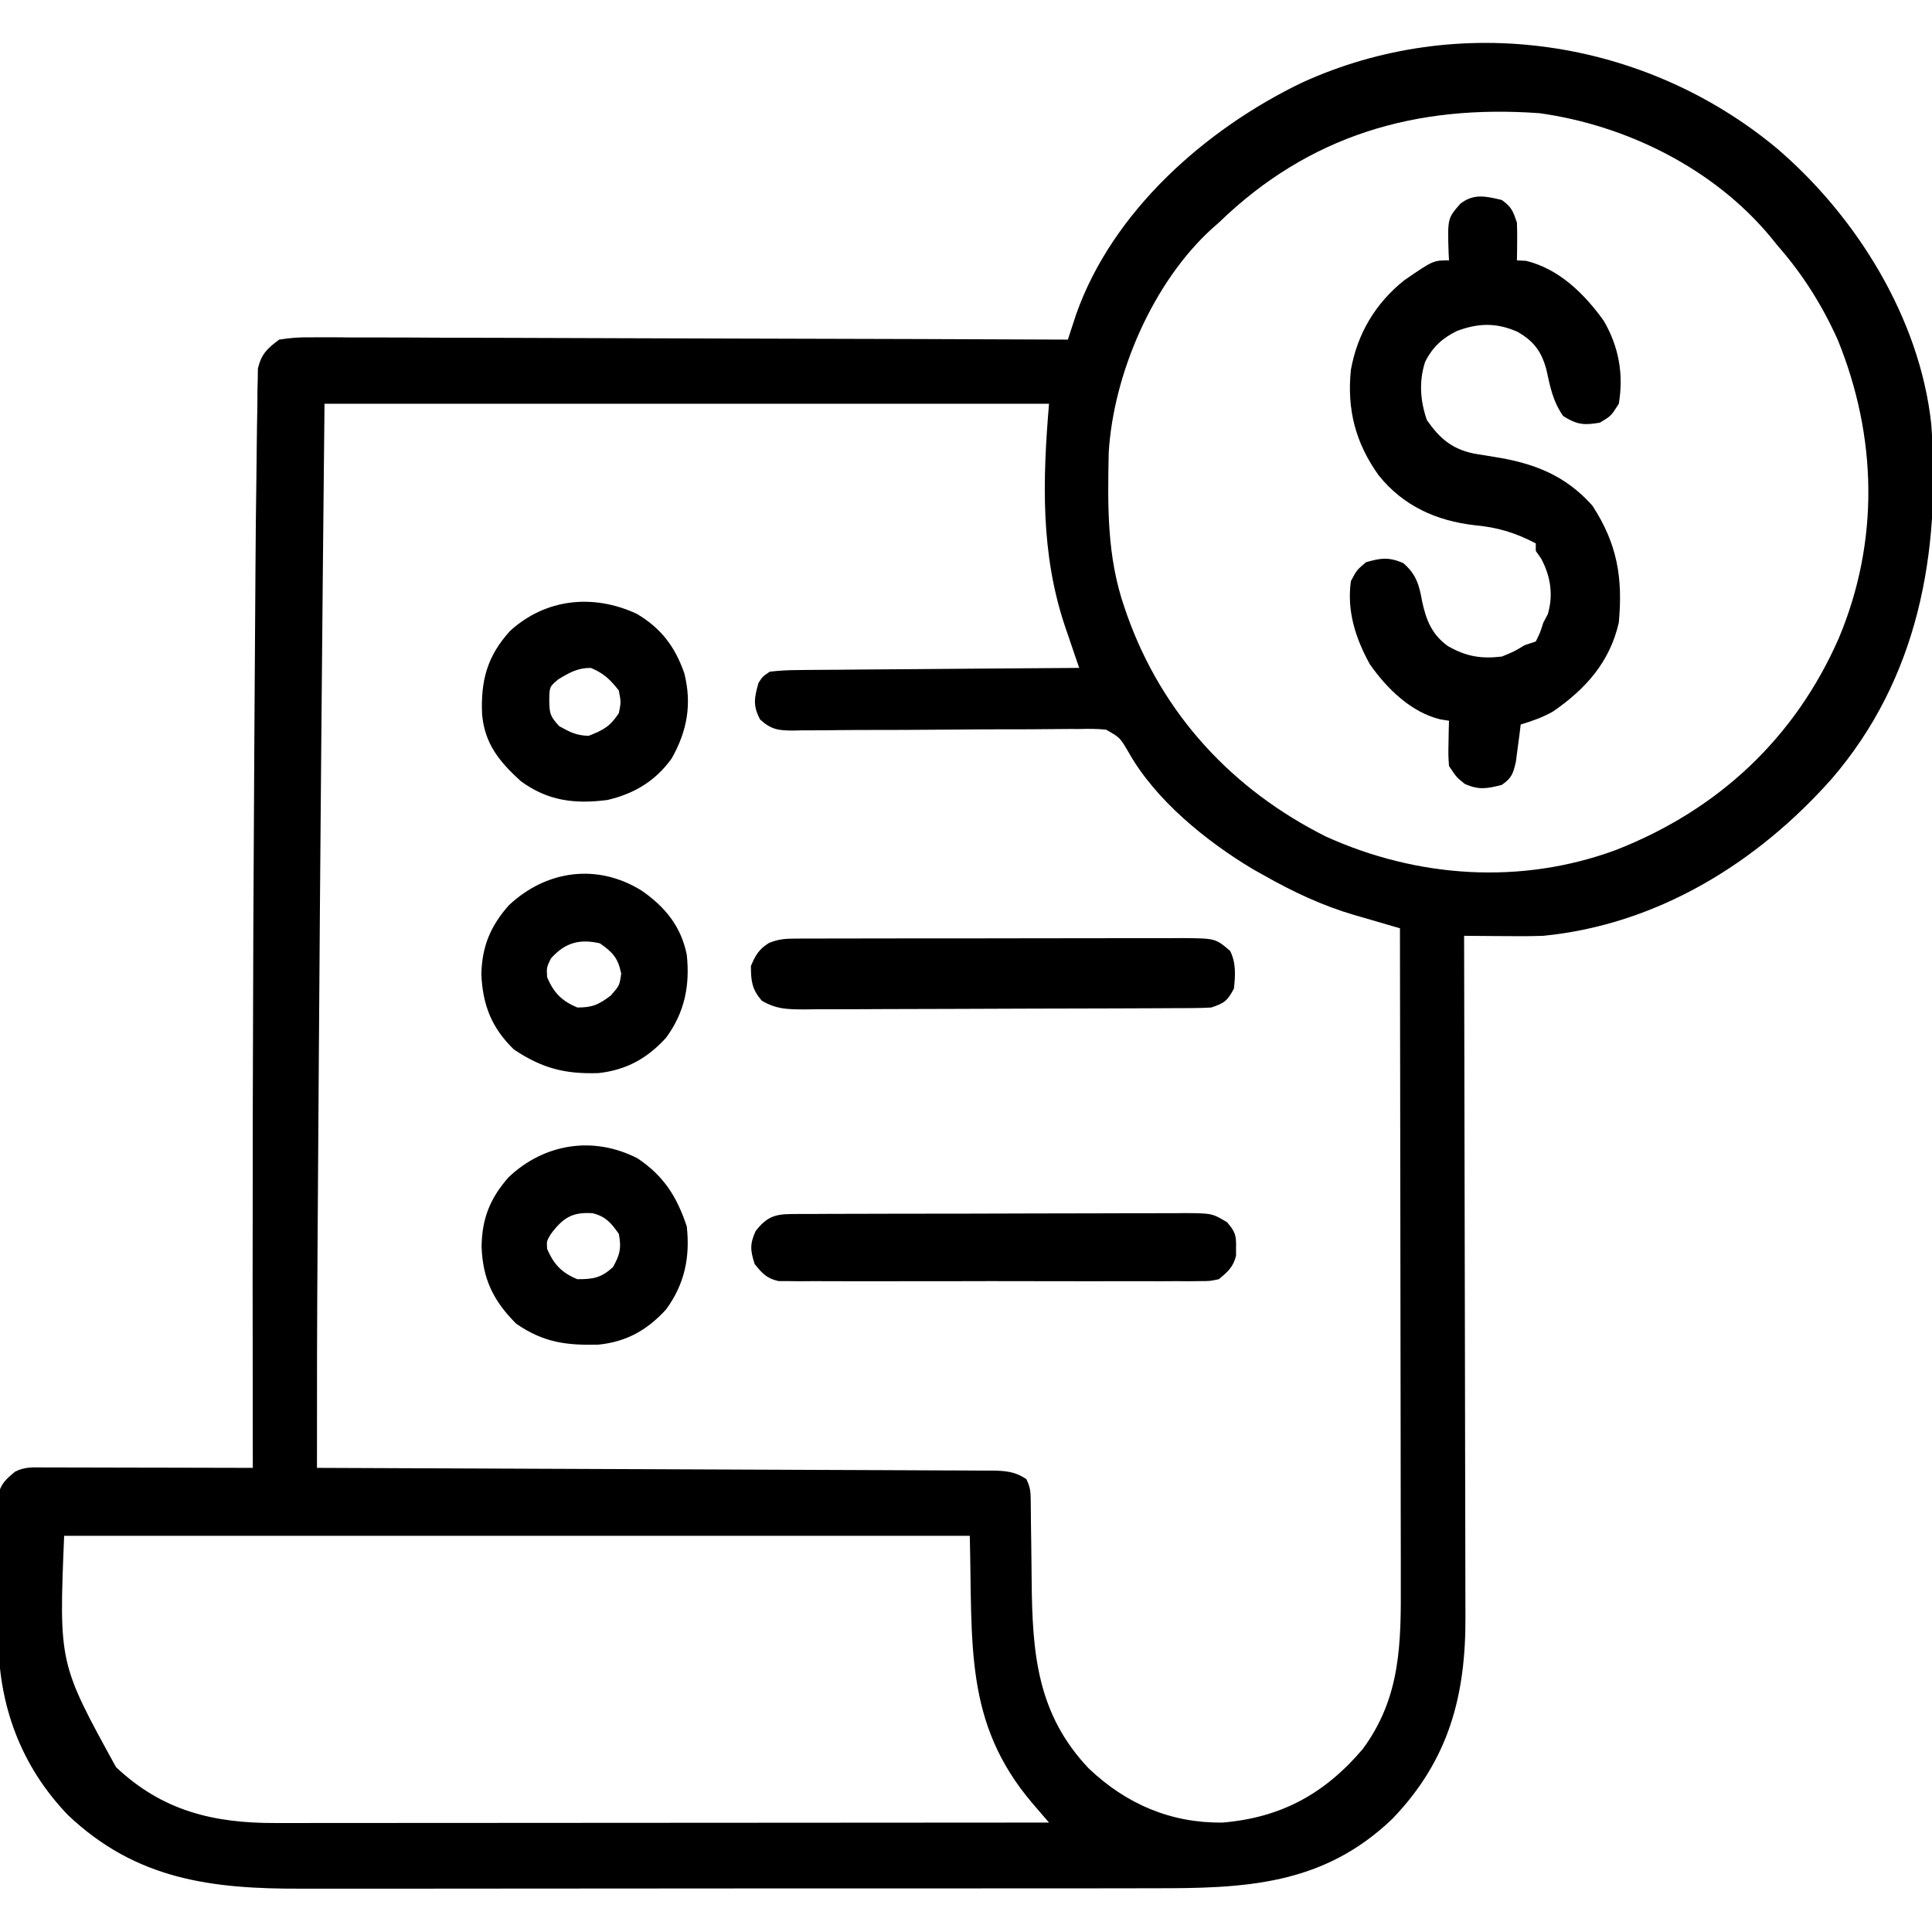 <?xml version="1.0" encoding="UTF-8"?>
<svg version="1.1" xmlns="http://www.w3.org/2000/svg" width="512" height="512">
<path d="M0 0 C21.094 18.01 37.954 45.05 40.989 73.135 C43.537 107.33 37.499 140.528 14.626 167.125 C-5.194 189.461 -31.564 205.754 -61.816 208.75 C-65.493 208.882 -69.162 208.864 -72.84 208.824 C-73.804 208.819 -74.767 208.814 -75.76 208.808 C-78.113 208.794 -80.464 208.775 -82.816 208.75 C-82.814 209.754 -82.811 210.758 -82.808 211.793 C-82.741 236.257 -82.692 260.721 -82.661 285.185 C-82.646 297.016 -82.624 308.847 -82.59 320.677 C-82.56 330.992 -82.541 341.307 -82.534 351.621 C-82.53 357.08 -82.521 362.539 -82.499 367.998 C-82.479 373.142 -82.473 378.287 -82.477 383.432 C-82.476 385.313 -82.47 387.195 -82.459 389.077 C-82.336 410.071 -86.856 427.197 -101.816 442.75 C-120.317 460.498 -141.133 461.2 -165.282 461.154 C-167.968 461.16 -170.653 461.167 -173.338 461.175 C-179.852 461.192 -186.365 461.193 -192.879 461.188 C-198.178 461.184 -203.477 461.185 -208.777 461.19 C-209.534 461.191 -210.291 461.192 -211.07 461.193 C-212.608 461.194 -214.146 461.196 -215.684 461.197 C-230.079 461.211 -244.473 461.206 -258.868 461.194 C-272.006 461.184 -285.144 461.197 -298.282 461.221 C-311.807 461.245 -325.331 461.255 -338.856 461.248 C-346.435 461.245 -354.014 461.247 -361.593 461.265 C-368.046 461.279 -374.498 461.28 -380.951 461.263 C-384.236 461.254 -387.521 461.254 -390.806 461.267 C-414.663 461.356 -434.716 458.929 -452.816 441.75 C-465.397 428.66 -471.299 412.388 -471.25 394.441 C-471.255 393.312 -471.26 392.183 -471.266 391.02 C-471.272 388.654 -471.271 386.289 -471.262 383.923 C-471.254 380.298 -471.283 376.674 -471.314 373.049 C-471.316 370.742 -471.315 368.436 -471.312 366.129 C-471.324 365.047 -471.335 363.964 -471.347 362.849 C-471.337 361.844 -471.328 360.839 -471.318 359.803 C-471.318 358.921 -471.318 358.04 -471.318 357.131 C-470.654 353.978 -469.255 352.785 -466.816 350.75 C-464.114 349.399 -462.016 349.63 -458.99 349.636 C-457.769 349.637 -456.548 349.637 -455.289 349.637 C-453.952 349.642 -452.615 349.647 -451.277 349.652 C-449.913 349.654 -448.548 349.656 -447.183 349.657 C-443.589 349.66 -439.996 349.67 -436.402 349.681 C-432.735 349.692 -429.069 349.696 -425.402 349.701 C-418.207 349.712 -411.012 349.729 -403.816 349.75 C-403.819 348.6 -403.821 347.451 -403.823 346.266 C-403.939 284.005 -403.837 221.748 -403.427 159.488 C-403.389 153.79 -403.354 148.092 -403.319 142.394 C-403.272 134.624 -403.219 126.854 -403.164 119.085 C-403.143 116.232 -403.124 113.379 -403.107 110.526 C-403.06 102.847 -402.986 95.169 -402.869 87.49 C-402.833 84.92 -402.805 82.35 -402.785 79.781 C-402.75 75.895 -402.684 72.012 -402.609 68.127 C-402.605 66.953 -402.6 65.778 -402.595 64.568 C-402.568 63.481 -402.541 62.395 -402.512 61.275 C-402.499 60.325 -402.485 59.375 -402.471 58.397 C-401.515 54.533 -400.011 53.093 -396.816 50.75 C-393.779 50.268 -391.311 50.093 -388.281 50.149 C-386.994 50.142 -386.994 50.142 -385.681 50.136 C-382.808 50.128 -379.936 50.155 -377.063 50.182 C-375.003 50.184 -372.944 50.183 -370.884 50.18 C-365.291 50.179 -359.699 50.208 -354.106 50.243 C-348.262 50.274 -342.418 50.277 -336.573 50.283 C-325.506 50.299 -314.439 50.34 -303.371 50.39 C-290.772 50.446 -278.172 50.473 -265.572 50.498 C-239.654 50.551 -213.735 50.639 -187.816 50.75 C-187.619 50.143 -187.423 49.537 -187.22 48.911 C-186.956 48.11 -186.693 47.308 -186.422 46.481 C-186.163 45.689 -185.904 44.897 -185.638 44.08 C-175.986 16.699 -151.3 -5.059 -125.81 -17.339 C-84.15 -36.383 -35.01 -29.042 0 0 Z M-147.816 19.75 C-148.416 20.276 -149.015 20.802 -149.633 21.344 C-165.273 35.568 -175.714 59.744 -176.993 80.64 C-177.282 94.804 -177.499 108.254 -172.816 121.75 C-172.57 122.463 -172.323 123.177 -172.069 123.912 C-162.719 150.067 -144.214 170.027 -119.441 182.441 C-95.156 193.453 -67.688 195.281 -42.566 186 C-15.571 175.437 4.853 156.428 16.496 129.855 C27.288 104.135 26.653 76.436 16.184 50.75 C11.995 41.484 6.903 33.411 0.184 25.75 C-0.418 25.005 -1.02 24.26 -1.641 23.492 C-16.644 5.437 -39.723 -6.038 -62.816 -9.25 C-95.699 -11.627 -123.924 -3.408 -147.816 19.75 Z M-384.816 67.75 C-385.426 126.607 -385.948 185.462 -386.346 244.321 C-386.373 248.412 -386.401 252.503 -386.429 256.594 C-386.489 265.242 -386.547 273.891 -386.604 282.539 C-386.623 285.426 -386.642 288.313 -386.662 291.2 C-386.795 310.717 -386.841 330.233 -386.816 349.75 C-385.872 349.753 -384.927 349.757 -383.954 349.76 C-360.987 349.841 -338.019 349.933 -315.052 350.038 C-303.945 350.088 -292.838 350.134 -281.731 350.172 C-272.053 350.205 -262.374 350.245 -252.695 350.293 C-247.568 350.318 -242.442 350.34 -237.315 350.353 C-232.492 350.366 -227.67 350.388 -222.847 350.417 C-221.075 350.426 -219.302 350.432 -217.53 350.434 C-215.114 350.438 -212.699 350.453 -210.283 350.472 C-209.578 350.47 -208.874 350.468 -208.149 350.466 C-204.564 350.507 -201.809 350.673 -198.816 352.75 C-197.669 355.045 -197.681 356.365 -197.659 358.917 C-197.648 359.78 -197.638 360.642 -197.628 361.53 C-197.62 362.466 -197.613 363.402 -197.605 364.367 C-197.577 366.357 -197.549 368.346 -197.52 370.336 C-197.479 373.467 -197.442 376.598 -197.415 379.729 C-197.239 398.803 -196.015 414.969 -182.262 429.426 C-172.383 438.815 -160.559 443.923 -146.816 443.75 C-131.256 442.435 -119.752 436.112 -109.672 424.262 C-99.55 410.56 -99.521 396.156 -99.589 379.876 C-99.59 377.983 -99.59 376.09 -99.588 374.197 C-99.588 369.086 -99.6 363.975 -99.614 358.864 C-99.626 353.512 -99.627 348.161 -99.63 342.809 C-99.636 332.687 -99.652 322.566 -99.672 312.444 C-99.695 300.916 -99.706 289.387 -99.716 277.859 C-99.737 254.156 -99.772 230.453 -99.816 206.75 C-100.658 206.508 -100.658 206.508 -101.516 206.262 C-104.107 205.513 -106.694 204.755 -109.281 203.996 C-110.604 203.616 -110.604 203.616 -111.954 203.229 C-120.467 200.718 -128.113 197.114 -135.816 192.75 C-136.787 192.207 -137.758 191.665 -138.758 191.105 C-151.136 183.7 -164.675 172.76 -171.812 159.965 C-174.025 156.199 -174.025 156.199 -177.711 154.114 C-180.059 153.883 -182.316 153.875 -184.674 153.943 C-185.556 153.94 -186.438 153.937 -187.346 153.935 C-189.256 153.933 -191.166 153.948 -193.076 153.978 C-196.098 154.024 -199.118 154.028 -202.141 154.022 C-207.465 154.018 -212.787 154.052 -218.111 154.097 C-226.635 154.17 -235.159 154.211 -243.683 154.204 C-246.662 154.211 -249.639 154.249 -252.617 154.289 C-254.441 154.294 -256.264 154.297 -258.088 154.298 C-259.331 154.328 -259.331 154.328 -260.599 154.358 C-264.537 154.331 -266.398 154.129 -269.366 151.442 C-271.344 147.771 -270.917 145.711 -269.816 141.75 C-268.75 140.066 -268.75 140.066 -266.816 138.75 C-264.119 138.44 -261.648 138.313 -258.948 138.318 C-258.148 138.307 -257.348 138.297 -256.524 138.287 C-253.878 138.257 -251.232 138.247 -248.586 138.238 C-246.752 138.221 -244.918 138.203 -243.083 138.184 C-238.255 138.136 -233.427 138.107 -228.598 138.08 C-223.672 138.051 -218.745 138.004 -213.818 137.959 C-204.151 137.873 -194.484 137.806 -184.816 137.75 C-185.433 135.953 -185.433 135.953 -186.063 134.12 C-186.609 132.512 -187.154 130.905 -187.699 129.297 C-187.97 128.512 -188.24 127.726 -188.519 126.917 C-195.092 107.449 -194.508 88.047 -192.816 67.75 C-256.176 67.75 -319.536 67.75 -384.816 67.75 Z M-453.816 367.75 C-455.208 401.53 -455.208 401.53 -440.066 429.062 C-427.761 440.668 -414.242 443.93 -397.73 443.87 C-396.849 443.871 -395.969 443.872 -395.061 443.873 C-392.129 443.874 -389.196 443.869 -386.264 443.864 C-384.154 443.863 -382.045 443.863 -379.935 443.864 C-374.221 443.864 -368.507 443.858 -362.792 443.851 C-356.816 443.845 -350.84 443.845 -344.863 443.843 C-333.552 443.84 -322.24 443.832 -310.928 443.822 C-298.048 443.811 -285.168 443.805 -272.288 443.8 C-245.797 443.79 -219.307 443.772 -192.816 443.75 C-193.227 443.273 -193.638 442.796 -194.061 442.305 C-194.87 441.363 -194.87 441.363 -195.695 440.403 C-196.229 439.782 -196.764 439.161 -197.314 438.52 C-215.361 417.249 -213.062 396.433 -213.816 367.75 C-293.016 367.75 -372.216 367.75 -453.816 367.75 Z " fill="#000000" transform="translate(470.816,39.25)"/>
<path d="M0 0 C2.585 1.895 2.963 2.888 4 6 C4.068 7.728 4.085 9.458 4.062 11.188 C4.053 12.089 4.044 12.99 4.035 13.918 C4.024 14.605 4.012 15.292 4 16 C5.207 16.062 5.207 16.062 6.438 16.125 C15.185 18.273 21.858 24.838 27 32 C30.998 38.858 32.319 46.141 31 54 C28.938 57.25 28.938 57.25 26 59 C21.792 59.751 19.863 59.549 16.25 57.25 C13.475 53.241 12.84 49.592 11.793 44.883 C10.491 40.148 8.532 37.467 4.18 34.945 C-1.421 32.463 -6.233 32.581 -11.918 34.723 C-15.801 36.635 -18.364 38.973 -20.344 42.941 C-22.007 48.159 -21.615 53.188 -19.875 58.312 C-16.433 63.246 -13.19 65.999 -7.32 67.223 C-5.592 67.521 -3.86 67.801 -2.125 68.062 C8.358 69.705 16.791 72.884 24 81 C30.604 91.113 32.096 100.113 31 112 C28.605 122.482 22.21 129.596 13.562 135.555 C10.782 137.123 8.052 138.086 5 139 C4.89 139.904 4.781 140.807 4.668 141.738 C4.509 142.918 4.351 144.097 4.188 145.312 C4.037 146.484 3.886 147.656 3.73 148.863 C2.992 152.032 2.627 153.175 0 155 C-3.901 156.011 -6.091 156.404 -9.812 154.75 C-12 153 -12 153 -14 150 C-14.195 147.082 -14.195 147.082 -14.125 143.812 C-14.107 142.726 -14.089 141.639 -14.07 140.52 C-14.047 139.688 -14.024 138.857 -14 138 C-14.735 137.888 -15.47 137.776 -16.227 137.66 C-24.073 135.792 -30.489 129.445 -35 123 C-38.77 116.148 -41.114 108.88 -40 101 C-38.438 98.062 -38.438 98.062 -36 96 C-32.081 94.86 -29.968 94.591 -26.188 96.188 C-22.742 99.043 -21.866 102.064 -21.125 106.375 C-20.047 111.349 -18.544 115.185 -14.242 118.254 C-9.352 121.006 -5.56 121.628 0 121 C3.268 119.659 3.268 119.659 6 118 C6.99 117.67 7.98 117.34 9 117 C10.135 114.705 10.135 114.705 11 112 C11.392 111.257 11.784 110.515 12.188 109.75 C13.696 104.644 12.917 99.724 10.438 95.062 C9.963 94.382 9.489 93.701 9 93 C9 92.34 9 91.68 9 91 C3.539 88.169 -1.019 86.769 -7.188 86.188 C-17.337 85.025 -26.039 81.131 -32.59 73.035 C-38.766 64.443 -41.086 55.532 -40 45 C-38.271 35.406 -33.491 27.378 -25.871 21.285 C-18.176 16 -18.176 16 -14 16 C-14.052 15.004 -14.052 15.004 -14.105 13.988 C-14.385 4.869 -14.385 4.869 -11 1 C-7.449 -1.79 -4.216 -0.997 0 0 Z " fill="#000000" transform="translate(398,53)"/>
<path d="M0 0 C0.966 -0.007 1.932 -0.014 2.927 -0.021 C3.98 -0.019 5.033 -0.017 6.118 -0.014 C7.232 -0.019 8.347 -0.024 9.495 -0.029 C13.182 -0.043 16.87 -0.042 20.558 -0.04 C23.119 -0.044 25.679 -0.048 28.24 -0.053 C33.609 -0.061 38.978 -0.06 44.347 -0.055 C50.549 -0.049 56.751 -0.061 62.953 -0.083 C68.924 -0.102 74.896 -0.105 80.867 -0.102 C83.406 -0.102 85.944 -0.108 88.483 -0.118 C92.031 -0.13 95.578 -0.123 99.126 -0.112 C100.703 -0.123 100.703 -0.123 102.311 -0.135 C111.296 -0.07 111.296 -0.07 115.187 3.261 C116.779 6.446 116.578 9.794 116.187 13.261 C114.444 16.497 113.715 17.085 110.187 18.261 C108.612 18.358 107.034 18.4 105.456 18.408 C103.996 18.419 103.996 18.419 102.508 18.43 C100.908 18.434 100.908 18.434 99.277 18.438 C97.591 18.448 97.591 18.448 95.872 18.458 C92.146 18.477 88.42 18.489 84.695 18.499 C83.424 18.503 82.153 18.507 80.844 18.511 C74.814 18.53 68.784 18.545 62.755 18.553 C55.797 18.563 48.841 18.589 41.883 18.629 C35.855 18.663 29.826 18.675 23.797 18.679 C21.234 18.684 18.67 18.696 16.106 18.714 C12.522 18.738 8.939 18.738 5.355 18.731 C4.293 18.743 3.231 18.756 2.137 18.769 C-2.309 18.738 -5.046 18.705 -8.949 16.446 C-11.555 13.392 -11.813 11.24 -11.813 7.261 C-10.593 4.37 -9.678 2.795 -7.001 1.14 C-4.508 0.138 -2.683 0.007 0 0 Z " fill="#000000" transform="translate(210.813,248.739)"/>
<path d="M0 0 C0.981 -0.009 1.963 -0.017 2.974 -0.026 C4.049 -0.025 5.125 -0.024 6.233 -0.023 C7.366 -0.03 8.5 -0.037 9.668 -0.043 C13.426 -0.063 17.184 -0.066 20.942 -0.069 C23.549 -0.075 26.156 -0.082 28.763 -0.089 C34.232 -0.101 39.701 -0.104 45.171 -0.103 C51.489 -0.102 57.807 -0.123 64.125 -0.155 C70.206 -0.184 76.287 -0.191 82.368 -0.19 C84.954 -0.192 87.54 -0.201 90.126 -0.217 C93.741 -0.236 97.356 -0.23 100.971 -0.218 C102.042 -0.23 103.114 -0.241 104.217 -0.252 C111.464 -0.191 111.464 -0.191 115.396 2.159 C117.498 4.573 117.886 5.603 117.794 8.767 C117.795 9.52 117.796 10.273 117.798 11.049 C117.018 14.102 115.636 15.267 113.231 17.267 C110.892 17.771 110.892 17.771 108.259 17.775 C107.258 17.787 106.257 17.798 105.226 17.81 C104.134 17.801 103.042 17.793 101.917 17.785 C100.184 17.796 100.184 17.796 98.417 17.806 C94.594 17.824 90.773 17.812 86.95 17.799 C84.297 17.801 81.644 17.805 78.992 17.81 C73.43 17.818 67.868 17.808 62.307 17.789 C55.879 17.767 49.451 17.774 43.023 17.796 C37.502 17.814 31.981 17.817 26.46 17.806 C23.163 17.8 19.867 17.801 16.57 17.813 C12.895 17.823 9.221 17.807 5.546 17.785 C3.907 17.797 3.907 17.797 2.236 17.81 C0.735 17.793 0.735 17.793 -0.797 17.775 C-1.666 17.774 -2.534 17.772 -3.429 17.771 C-6.572 17.095 -7.768 15.73 -9.769 13.267 C-10.926 9.642 -11.104 8.005 -9.519 4.517 C-6.648 0.826 -4.502 0.018 0 0 Z " fill="#000000" transform="translate(209.769,321.733)"/>
<path d="M0 0 C6.961 4.682 10.391 10.173 13 18 C13.915 26.174 12.421 33.365 7.492 40.043 C2.475 45.515 -2.992 48.595 -10.406 49.344 C-19.025 49.565 -25.002 48.744 -32.188 43.812 C-38.267 37.733 -41.081 31.946 -41.375 23.375 C-41.284 15.919 -39.107 10.511 -34.168 4.93 C-24.735 -3.964 -11.729 -6.058 0 0 Z M-23 20 C-24.149 21.925 -24.149 21.925 -24 24 C-22.203 28.094 -20.147 30.304 -16 32 C-11.741 32 -9.755 31.678 -6.562 28.812 C-4.687 25.437 -4.288 23.799 -5 20 C-6.988 17.142 -8.476 15.381 -11.938 14.516 C-17.255 14.153 -19.74 15.653 -23 20 Z " fill="#000000" transform="translate(169,307)"/>
<path d="M0 0 C6.422 3.81 10.103 8.684 12.559 15.711 C14.622 23.854 13.344 31.033 9.219 38.316 C4.9 44.308 -0.633 47.624 -7.781 49.316 C-16.464 50.447 -23.638 49.574 -30.781 44.316 C-36.493 39.094 -40.324 34.451 -41.023 26.598 C-41.407 17.659 -39.665 11.168 -33.594 4.504 C-24.156 -4.076 -11.551 -5.382 0 0 Z M-20.781 17.316 C-23.188 19.308 -23.188 19.308 -23.219 23.191 C-23.133 26.56 -22.964 27.113 -20.594 29.754 C-17.74 31.339 -16.038 32.237 -12.781 32.316 C-8.845 30.773 -7.149 29.868 -4.781 26.316 C-4.197 23.401 -4.197 23.401 -4.781 20.316 C-7.041 17.411 -8.805 15.717 -12.219 14.316 C-15.713 14.316 -17.815 15.537 -20.781 17.316 Z " fill="#000000" transform="translate(168.781,162.684)"/>
<path d="M0 0 C6.194 4.265 10.484 9.463 12 17 C12.877 25.19 11.437 32.343 6.492 39.043 C1.476 44.514 -3.977 47.548 -11.371 48.379 C-20.385 48.68 -26.397 47.069 -33.812 42.125 C-39.736 36.371 -42.054 30.366 -42.438 22.25 C-42.282 14.877 -40.051 9.448 -35.168 3.93 C-25.304 -5.37 -11.753 -7.3 0 0 Z M-24 18 C-25.162 20.394 -25.162 20.394 -25 23 C-23.239 27.108 -21.126 29.273 -17 31 C-12.989 31 -11.329 30.251 -8.125 27.812 C-5.812 25.168 -5.812 25.168 -5.375 22 C-6.238 17.858 -7.558 16.438 -11 14 C-16.393 12.75 -20.254 13.8 -24 18 Z " fill="#000000" transform="translate(170,236)"/>
</svg>
